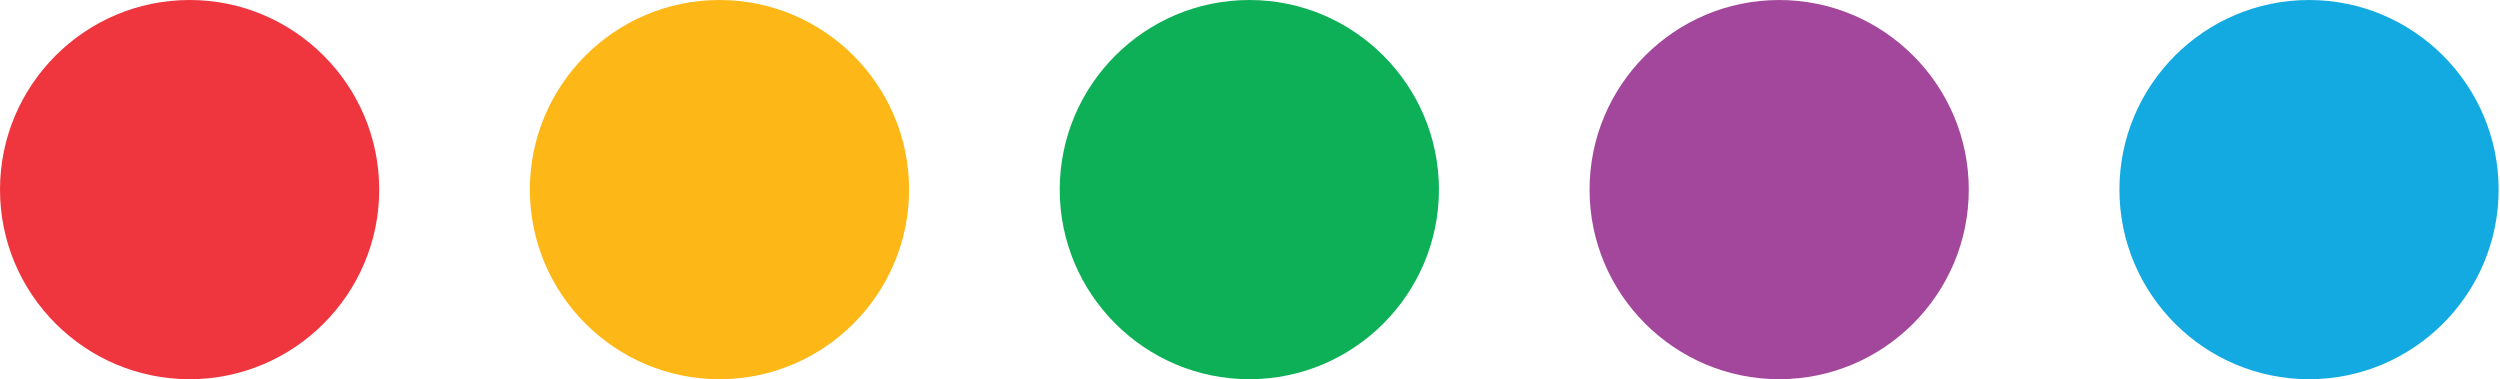 <?xml version="1.0" encoding="UTF-8" standalone="no"?><!DOCTYPE svg PUBLIC "-//W3C//DTD SVG 1.1//EN" "http://www.w3.org/Graphics/SVG/1.1/DTD/svg11.dtd"><svg width="100%" height="100%" viewBox="0 0 857 130" version="1.1" xmlns="http://www.w3.org/2000/svg" xmlns:xlink="http://www.w3.org/1999/xlink" xml:space="preserve" xmlns:serif="http://www.serif.com/" style="fill-rule:evenodd;clip-rule:evenodd;stroke-linejoin:round;stroke-miterlimit:2;"><g><path d="M246.637,-0c-35.846,-0 -65,29.158 -65,65c-0,35.833 29.154,64.992 65,64.992c35.837,-0 64.996,-29.159 64.996,-64.992c-0,-35.842 -29.159,-65 -64.996,-65" style="fill:#fdb716;fill-rule:nonzero;"/><path d="M65,-0c-35.842,-0 -65,29.158 -65,65c0,35.833 29.158,64.992 65,64.992c35.838,-0 64.996,-29.159 64.996,-64.992c-0,-35.842 -29.158,-65 -64.996,-65" style="fill:#ef363f;fill-rule:nonzero;"/><path d="M428.269,-0c-35.842,-0 -64.996,29.158 -64.996,65c0,35.833 29.154,64.992 64.996,64.992c35.842,-0 65,-29.159 65,-64.992c0,-35.842 -29.158,-65 -65,-65" style="fill:#0db057;fill-rule:nonzero;"/><path d="M791.53,-0c-35.838,-0 -64.992,29.158 -64.992,65c0,35.833 29.154,64.992 64.992,64.992c35.846,-0 65,-29.159 65,-64.992c-0,-35.842 -29.154,-65 -65,-65" style="fill:#13aae1;fill-rule:nonzero;"/><path d="M609.906,0.004c-35.846,0 -65.004,29.154 -65.004,64.996c-0,35.838 29.154,64.988 65,64.988c35.841,-0 64.995,-29.15 64.995,-64.988c0,-35.842 -29.15,-64.996 -64.991,-64.996" style="fill:#a2479b;fill-rule:nonzero;"/></g></svg>